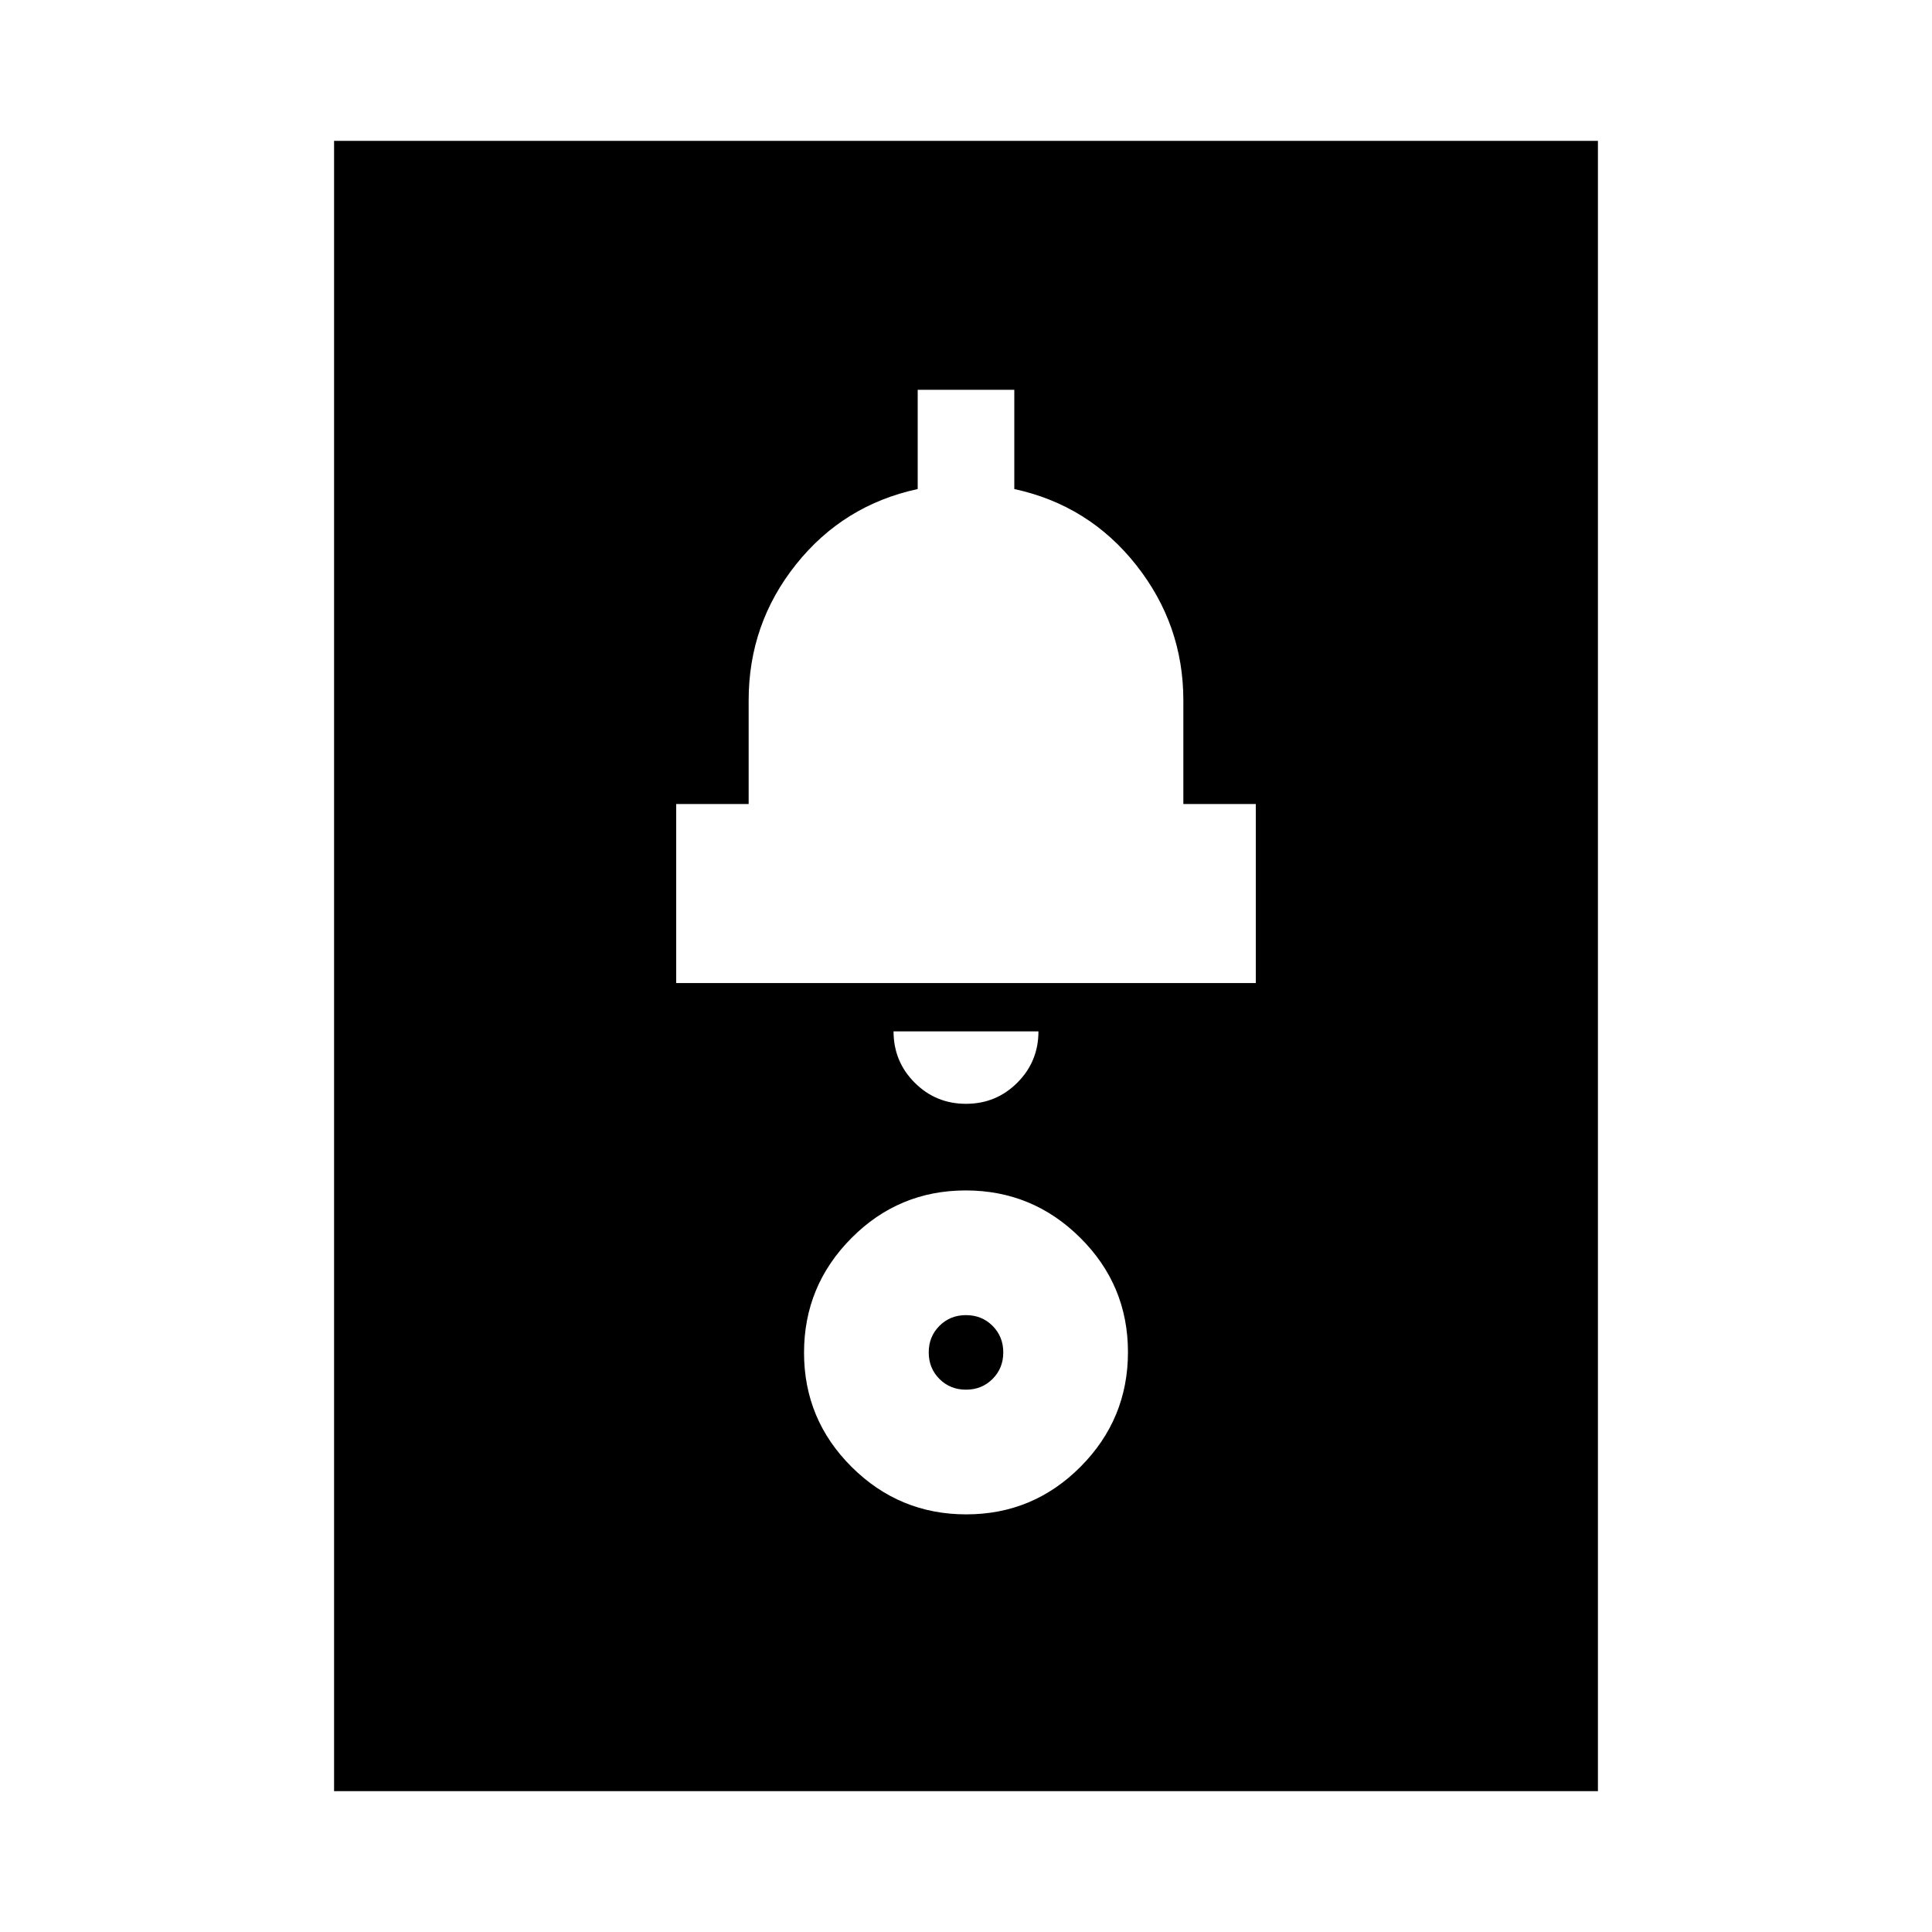 <svg xmlns="http://www.w3.org/2000/svg" height="20" viewBox="0 -960 960 960" width="20"><path d="M165.999-69.999V-890h628.002v820.002H165.999ZM480.137-207.52q33.254 0 56.798-23.681 23.544-23.681 23.544-56.935 0-33.254-23.681-56.798-23.681-23.544-56.935-23.544-33.254 0-56.798 23.681-23.544 23.681-23.544 56.935 0 33.254 23.681 56.798 23.681 23.544 56.935 23.544ZM480-269.479q-7.872 0-13.196-5.325-5.325-5.324-5.325-13.196t5.325-13.196q5.324-5.325 13.196-5.325t13.196 5.325q5.325 5.324 5.325 13.196t-5.325 13.196q-5.324 5.325-13.196 5.325Zm0-142.042q15 0 25.5-10.5t10.5-25.5h-72q0 15 10.5 25.5t25.5 10.5Zm-144-60h288v-88.958h-36V-612q0-37.629-23.5-67.315Q541-709 504-717v-49.304h-48V-717q-37 8-60.5 37.5T372-612v51.521h-36v88.958Z"/></svg>